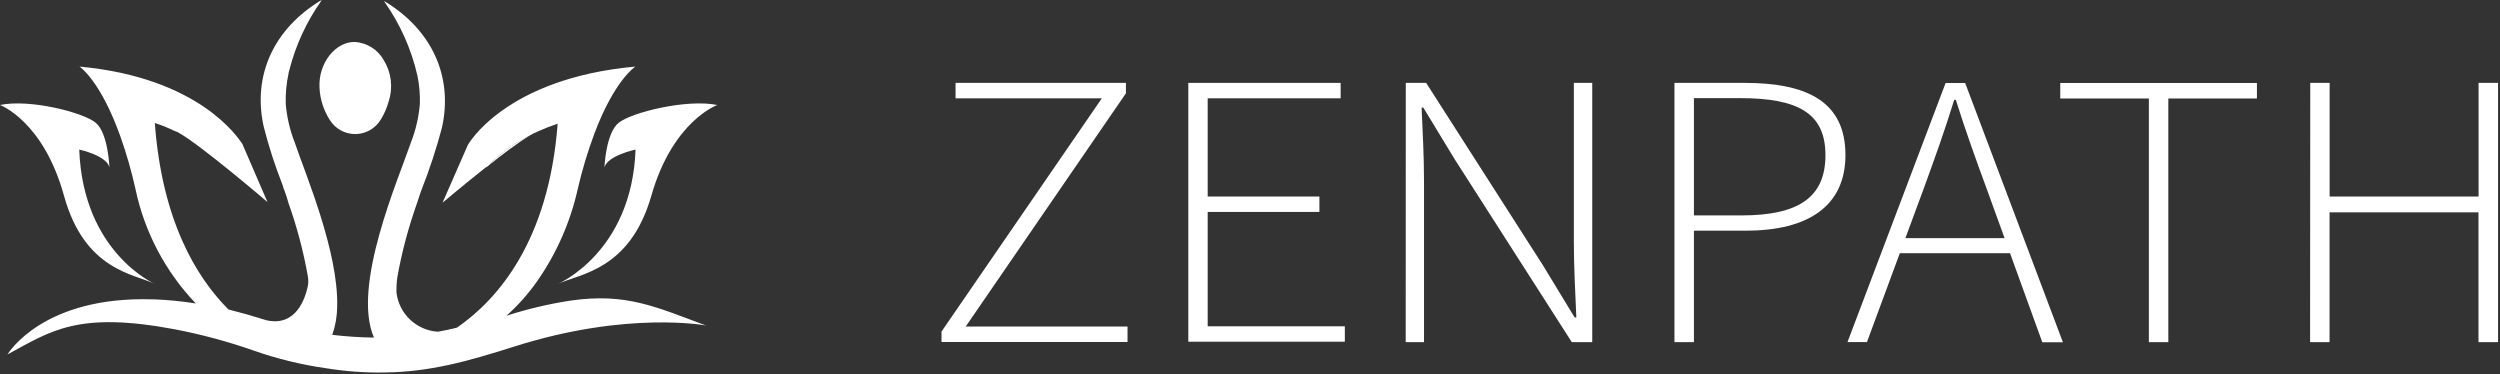 <?xml version="1.0" encoding="UTF-8"?>
<svg width="187px" height="28px" viewBox="0 0 187 28" version="1.1" xmlns="http://www.w3.org/2000/svg" xmlns:xlink="http://www.w3.org/1999/xlink">
    <rect x="0" y="0" width="187" height="28" fill="#333333" stroke="none"/>
    <title>foot-logo</title>
    <g id="Simbols" stroke="none" stroke-width="1" fill="none" fill-rule="evenodd">
        <g id="Footer" transform="translate(-121, -70)" fill="#FFFFFF" fill-rule="nonzero">
            <g id="foot-logo" transform="translate(121, 70)">
                <g id="Group">
                    <path d="M32.347,24.833 L32.347,24.833 L32.187,24.78 L32.413,24.84 L32.347,24.833 Z M42.707,22.48 C41.07,22.729 39.455,23.11 37.88,23.62 C38.743,22.849 39.515,21.981 40.18,21.033 C41.63,18.957 42.66,16.618 43.213,14.147 C43.538,12.736 43.954,11.349 44.46,9.993 C45.98,5.953 47.527,4.98 47.527,4.98 C37.747,5.867 34.993,10.847 34.993,10.847 L33.22,14.893 L33.107,15.16 C33.107,15.16 34.64,13.867 36.293,12.553 L36.513,12.413 C37.437,11.459 38.52,10.671 39.713,10.087 L39.713,10.087 C39.826,10.014 39.947,9.953 40.073,9.907 L40.073,9.907 L40.227,9.833 C40.712,9.614 41.208,9.42 41.713,9.253 C41.047,18.08 37.18,22.427 34.22,24.48 C34.194,24.499 34.164,24.512 34.133,24.52 C33.673,24.633 33.213,24.733 32.753,24.813 C31.141,24.71 29.834,23.466 29.653,21.86 C29.646,21.483 29.668,21.107 29.72,20.733 C30.056,18.863 30.545,17.024 31.18,15.233 L31.3,14.873 C31.367,14.647 31.447,14.427 31.527,14.207 C32.129,12.683 32.641,11.124 33.06,9.54 C33.913,5.673 32.267,2.207 28.753,0.087 L28.753,0.127 C29.932,1.796 30.772,3.681 31.227,5.673 C31.366,6.36 31.427,7.06 31.407,7.76 C31.326,8.75 31.102,9.722 30.74,10.647 C29.793,13.427 26.293,21.407 27.973,25.253 C26.93,25.238 25.889,25.169 24.853,25.047 C25.088,24.378 25.212,23.675 25.22,22.967 C25.34,18.833 22.82,12.967 22.04,10.64 C21.678,9.716 21.453,8.743 21.373,7.753 C21.352,7.001 21.422,6.249 21.58,5.513 C21.58,5.433 21.62,5.34 21.64,5.253 C22.11,3.398 22.917,1.644 24.02,0.08 L24.053,2.13162821e-13 C20.513,2.12 18.873,5.587 19.72,9.453 C20.099,10.946 20.574,12.414 21.14,13.847 L21.18,13.973 C21.18,14.06 21.26,14.18 21.287,14.273 C21.393,14.58 21.5,14.887 21.58,15.193 C22.217,16.985 22.703,18.827 23.033,20.7 C23.069,20.921 23.069,21.146 23.033,21.367 C22.847,22.273 22.173,24.453 19.947,23.96 L19.46,23.813 C18.793,23.607 18.187,23.427 17.533,23.267 L17.087,23.147 C14.66,20.713 12.12,16.48 11.58,9.2 C12.035,9.346 12.48,9.52 12.913,9.72 L13.187,9.847 L13.22,9.847 L13.34,9.913 C14.973,10.807 20.007,15.113 20.007,15.113 L19.973,15.027 L19.707,14.42 L18.127,10.76 C17.8,10.3 14.92,5.813 5.947,4.98 C5.947,4.98 7.507,5.993 9.013,10.227 C9.466,11.507 9.84,12.814 10.133,14.14 C10.81,17.358 12.374,20.323 14.647,22.7 C13.618,22.534 12.581,22.432 11.54,22.393 L11.46,22.393 C3.253,22.12 0.633,26.393 0.56,26.513 C3.847,24.727 5.847,23.273 13.08,24.633 C15.099,25.021 17.087,25.558 19.027,26.24 C20.745,26.841 22.518,27.274 24.32,27.533 L24.32,27.533 C25.805,27.779 27.309,27.888 28.813,27.86 C32.147,27.813 34.887,27.06 38.54,25.9 C46.967,23.233 52.807,24.347 52.807,24.347 C49.04,22.953 46.853,21.893 42.707,22.48 Z" id="Shape"></path>
                    <path d="M41.72,21.24 C41.72,21.24 47.26,18.907 47.54,11.187 C47.54,11.187 45.447,11.627 45.213,12.52 C45.213,12.52 45.307,9.967 46.273,9.187 C47.24,8.407 51.353,7.387 53.653,7.853 C53.653,7.853 50.32,9.04 48.72,14.64 C47.12,20.24 43.32,20.48 41.72,21.24 Z" id="Path"></path>
                    <path d="M36.513,12.413 C36.457,12.467 36.394,12.514 36.327,12.553 L36.513,12.413 Z" id="Path"></path>
                    <path d="M40.053,9.893 L39.693,10.073 C39.809,10.005 39.929,9.945 40.053,9.893 L40.053,9.893 Z" id="Path"></path>
                    <path d="M11.587,21.24 C11.587,21.24 6.207,18.907 5.927,11.187 C5.927,11.187 7.973,11.627 8.187,12.52 C8.187,12.52 8.093,9.967 7.167,9.187 C6.24,8.407 2.22,7.387 1.55520041e-12,7.853 C1.55520041e-12,7.853 3.24,9.04 4.787,14.64 C6.333,20.24 10.04,20.48 11.587,21.24 Z" id="Path"></path>
                    <path d="M28.693,4.48 C29.274,5.406 29.413,6.541 29.073,7.58 C28.947,8.05 28.754,8.499 28.5,8.913 C28.11,9.588 27.397,10.01 26.618,10.028 C25.839,10.045 25.107,9.656 24.687,9 C24.213,8.275 23.942,7.438 23.9,6.573 C23.793,4.7 25.127,3.087 26.567,3.14 C27.455,3.204 28.253,3.706 28.693,4.48 L28.693,4.48 Z" id="Path"></path>
                    <polygon id="Path" points="32.407 24.84 32.34 24.84 32.18 24.787"></polygon>
                    <polygon id="Path" points="32.407 24.84 32.34 24.84 32.18 24.787"></polygon>
                    <path d="M39.68,10.087 C38.581,10.801 37.523,11.577 36.513,12.413 C37.427,11.462 38.499,10.675 39.68,10.087 L39.68,10.087 Z" id="Path"></path>
                    <path d="M40.24,9.813 C40.24,9.813 40.193,9.853 40.087,9.887 L40.24,9.813 Z" id="Path"></path>
                    <path d="M13.18,9.873 L13.053,9.813 C12.913,9.767 12.873,9.74 12.9,9.733 L13.18,9.873 Z" id="Path"></path>
                </g>
                <g id="Group" transform="translate(70, 6)">
                    <polygon id="Path" points="0.425 18.8 12.418 1.353 1.476 1.353 1.476 0.2 14.219 0.2 14.219 0.98 2.234 18.427 14.339 18.427 14.339 19.58 0.425 19.58"></polygon>
                    <polygon id="Path" points="18.886 0.2 30.28 0.2 30.28 1.353 20.335 1.353 20.335 8.7 28.692 8.7 28.692 9.853 20.335 9.853 20.335 18.407 30.593 18.407 30.593 19.56 18.886 19.56"></polygon>
                    <path d="M35.153,0.2 L36.676,0.2 L45.431,13.873 L47.784,17.747 L47.91,17.747 C47.83,15.847 47.724,13.967 47.724,12.093 L47.724,0.2 L49.1,0.2 L49.1,19.593 L47.571,19.593 L38.816,5.92 L36.463,2.047 L36.336,2.047 C36.416,3.907 36.516,5.667 36.516,7.547 L36.516,19.593 L35.147,19.593 L35.153,0.2 Z" id="Path"></path>
                    <path d="M60.255,10.113 C64.51,10.113 66.544,8.78 66.544,5.6 C66.544,2.42 64.43,1.34 60.129,1.34 L56.705,1.34 L56.705,10.113 L60.255,10.113 Z M55.249,0.2 L60.494,0.2 C65.208,0.2 68.039,1.627 68.039,5.6 C68.039,9.407 65.254,11.253 60.614,11.253 L56.705,11.253 L56.705,19.593 L55.249,19.593 L55.249,0.2 Z" id="Shape"></path>
                    <path d="M71.543,11.813 L80.883,11.813 L80.883,12.94 L71.543,12.94 L71.543,11.813 Z M75.531,0.207 L76.994,0.207 L84.306,19.6 L82.764,19.6 L78.623,8.173 C77.772,5.86 77.041,3.84 76.296,1.467 L76.176,1.467 C75.445,3.833 74.714,5.86 73.87,8.173 L69.648,19.587 L68.192,19.587 L75.531,0.207 Z" id="Shape"></path>
                    <polygon id="Path" points="90.735 1.367 84.107 1.367 84.107 0.207 98.818 0.207 98.818 1.367 92.191 1.367 92.191 19.593 90.735 19.593"></polygon>
                    <polygon id="Path" points="102.807 0.2 104.256 0.2 104.256 8.7 115.398 8.7 115.398 0.2 116.854 0.2 116.854 19.593 115.391 19.593 115.391 9.88 104.25 9.88 104.25 19.593 102.794 19.593"></polygon>
                </g>
            </g>
        </g>
    </g>
</svg>